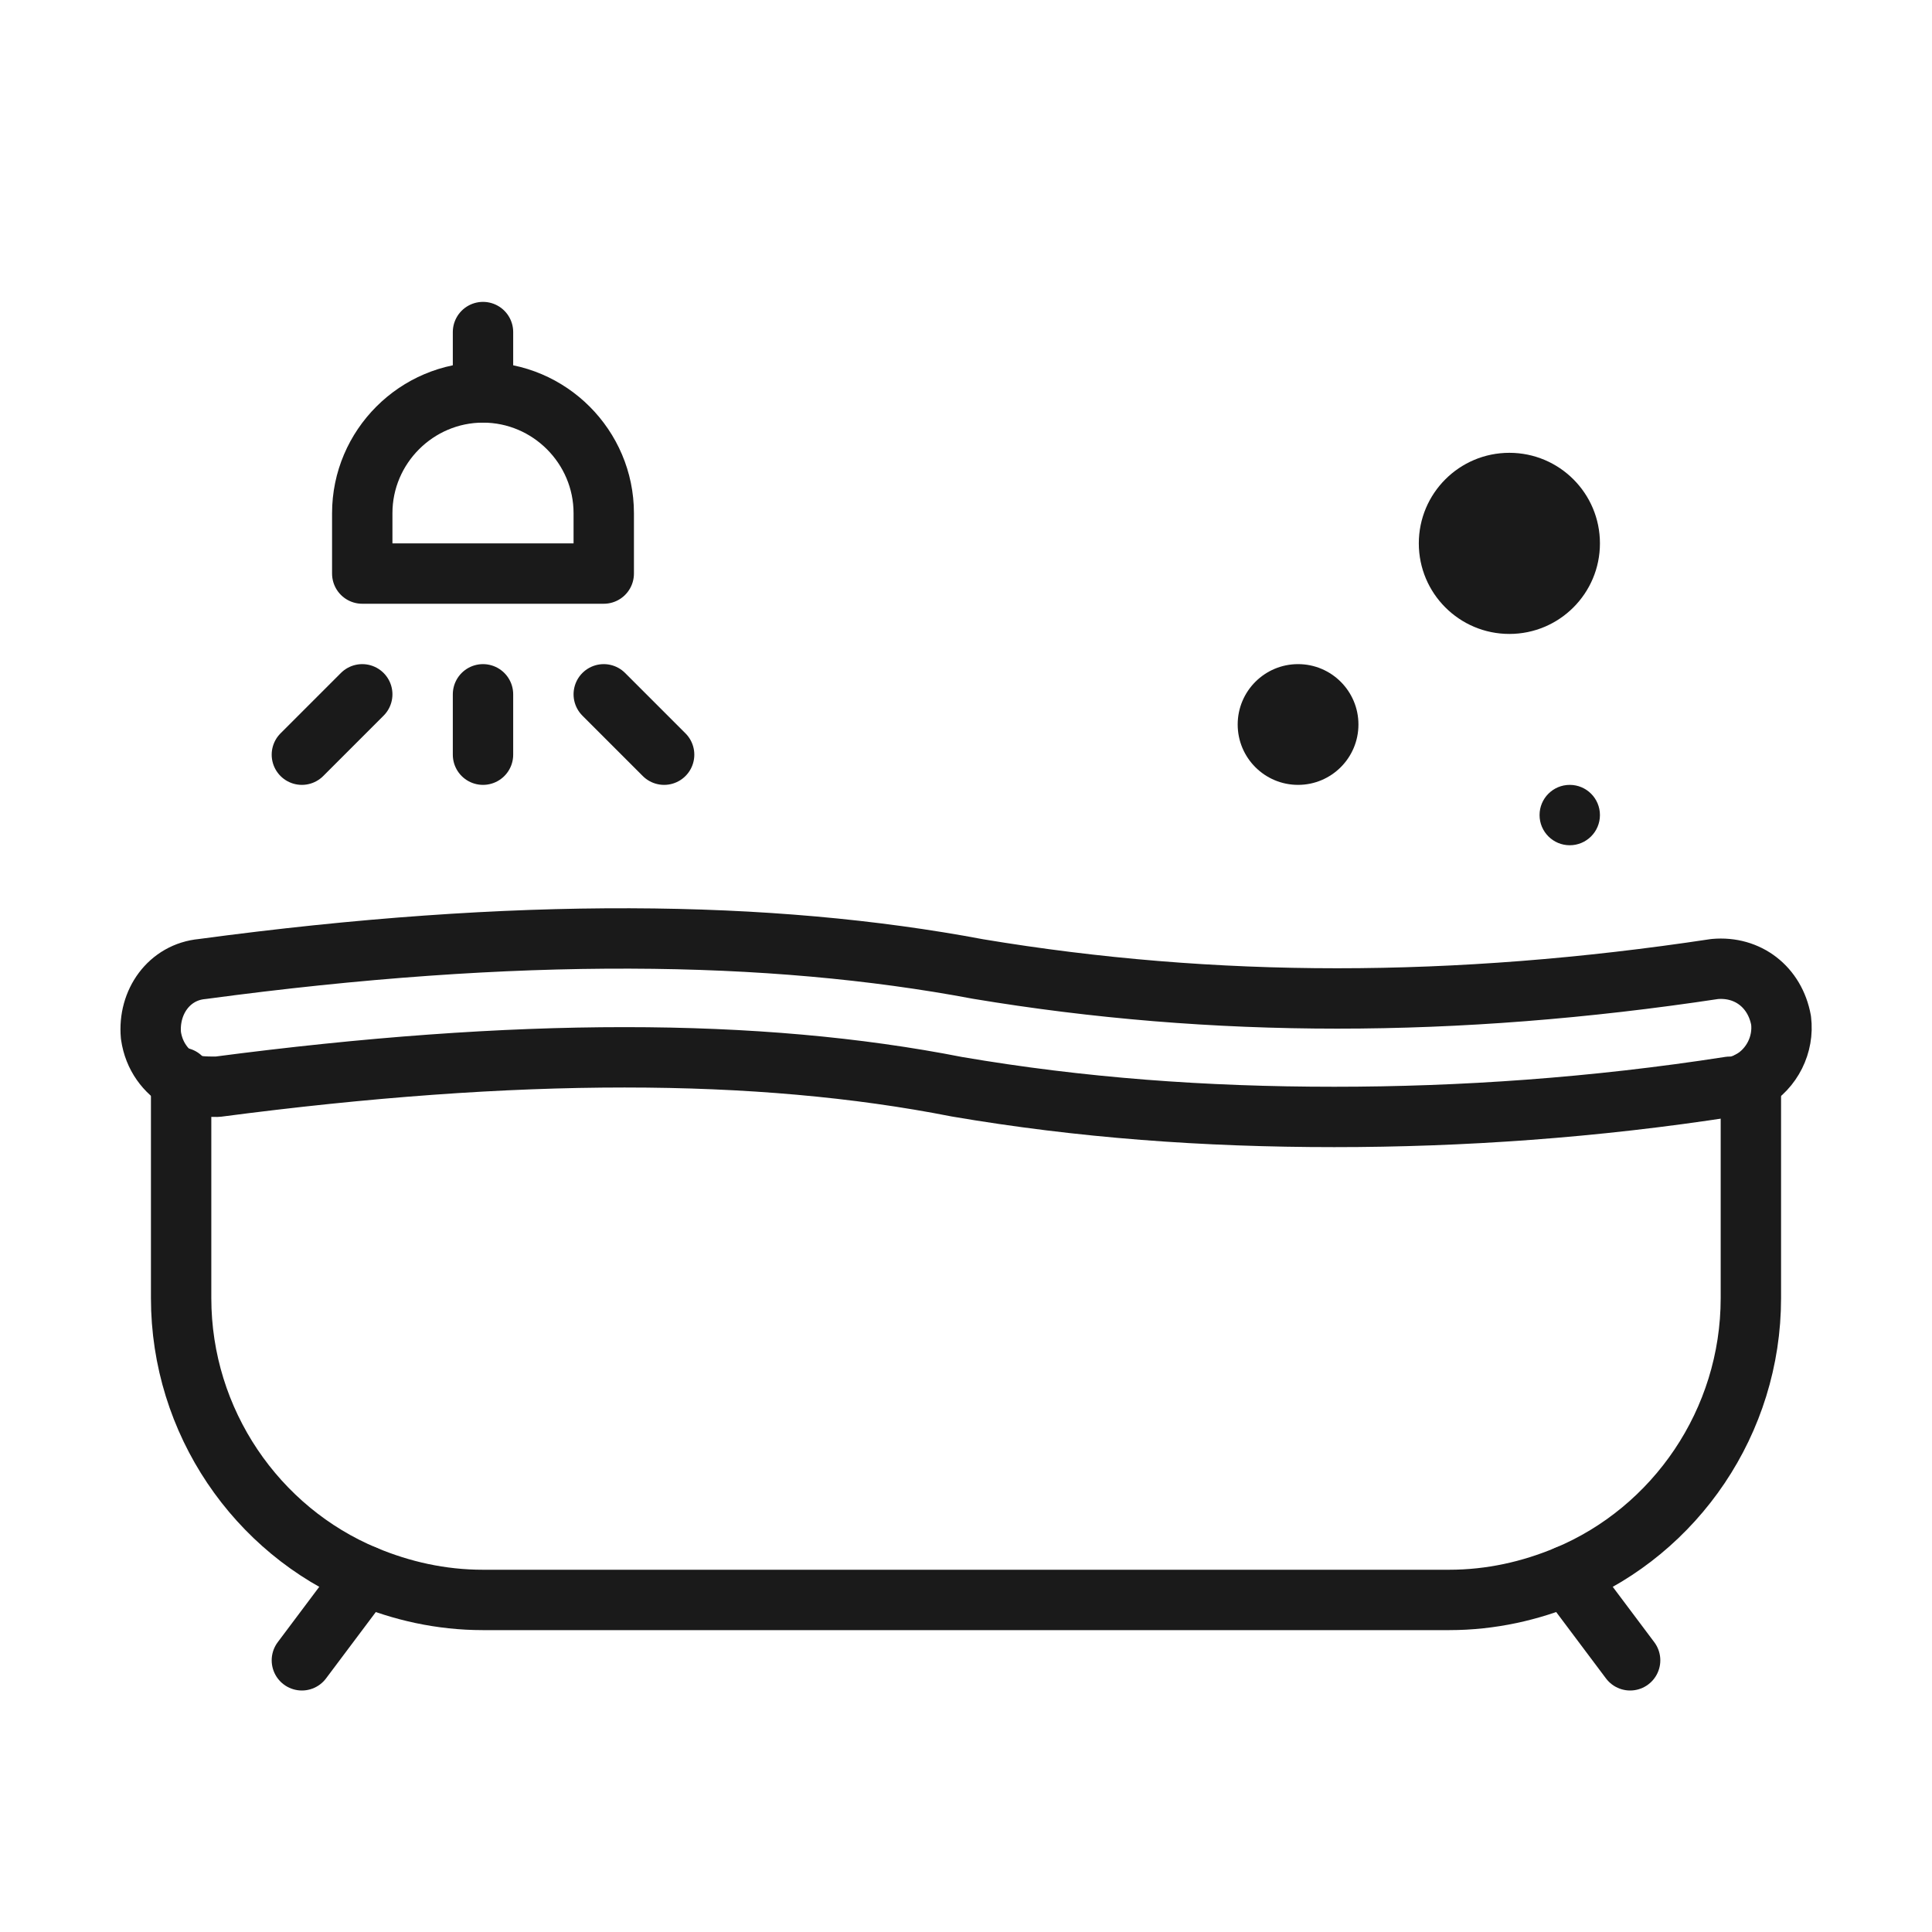 <?xml version="1.0" ?><svg id="Layer_1" style="enable-background:new 0 0 64 64;" version="1.1" viewBox="0 0 64 64" xml:space="preserve" xmlns="http://www.w3.org/2000/svg" xmlns:xlink="http://www.w3.org/1999/xlink"><style type="text/css">
	.st0{fill:none;stroke:#1A1A1A;stroke-width:2;stroke-linecap:round;stroke-linejoin:round;stroke-miterlimit:10;}
	.st1{fill:#1A1A1A;}
	.st2{fill:none;stroke:#000000;stroke-width:2;stroke-linecap:round;stroke-linejoin:round;stroke-miterlimit:10;}
	.st3{fill:none;stroke:#1A1A1A;stroke-width:2;stroke-linecap:round;stroke-linejoin:round;}
	.st4{fill:none;stroke:#1A1A1A;stroke-width:2;stroke-linecap:round;stroke-linejoin:round;stroke-dasharray:5.8,5.8;}
</style><g><g id="XMLID_47_"><path class="st0" d="M58,35.8V43c0,4.1-2.5,7.7-6.1,9.2C50.7,52.7,49.4,53,48,53H16c-1.4,0-2.7-0.3-3.9-0.8C8.5,50.7,6,47.1,6,43    v-7.3"/><path class="st0" d="M58,35.8c-0.2,0.1-0.4,0.2-0.7,0.2c-4.5,0.7-8.9,1-13.1,1c-4.3,0-8.4-0.3-12.5-1c-6.6-1.3-14.6-1.3-24.5,0    C6.8,36,6.3,36,6,35.8c-0.5-0.3-0.9-0.8-1-1.5c-0.1-1.1,0.6-2.1,1.7-2.2c10.4-1.4,18.8-1.3,25.7,0c7.8,1.3,15.8,1.3,24.4,0    c1.1-0.1,2,0.6,2.2,1.7C59.1,34.6,58.7,35.4,58,35.8z"/><line class="st0" x1="12.1" x2="10" y1="52.2" y2="55"/><line class="st0" x1="51.9" x2="54" y1="52.2" y2="55"/></g><path class="st0" d="M20,19h-8v-2c0-2.2,1.8-4,4-4h0c2.2,0,4,1.8,4,4V19z"/><line class="st0" x1="16" x2="16" y1="13" y2="11"/><line class="st0" x1="16" x2="16" y1="23" y2="25"/><line class="st0" x1="12" x2="10" y1="23" y2="25"/><line class="st0" x1="22" x2="20" y1="25" y2="23"/><circle class="st1" cx="43" cy="24" r="2"/><circle class="st1" cx="52" cy="27" r="1"/><circle class="st1" cx="50" cy="18" r="3"/></g></svg>